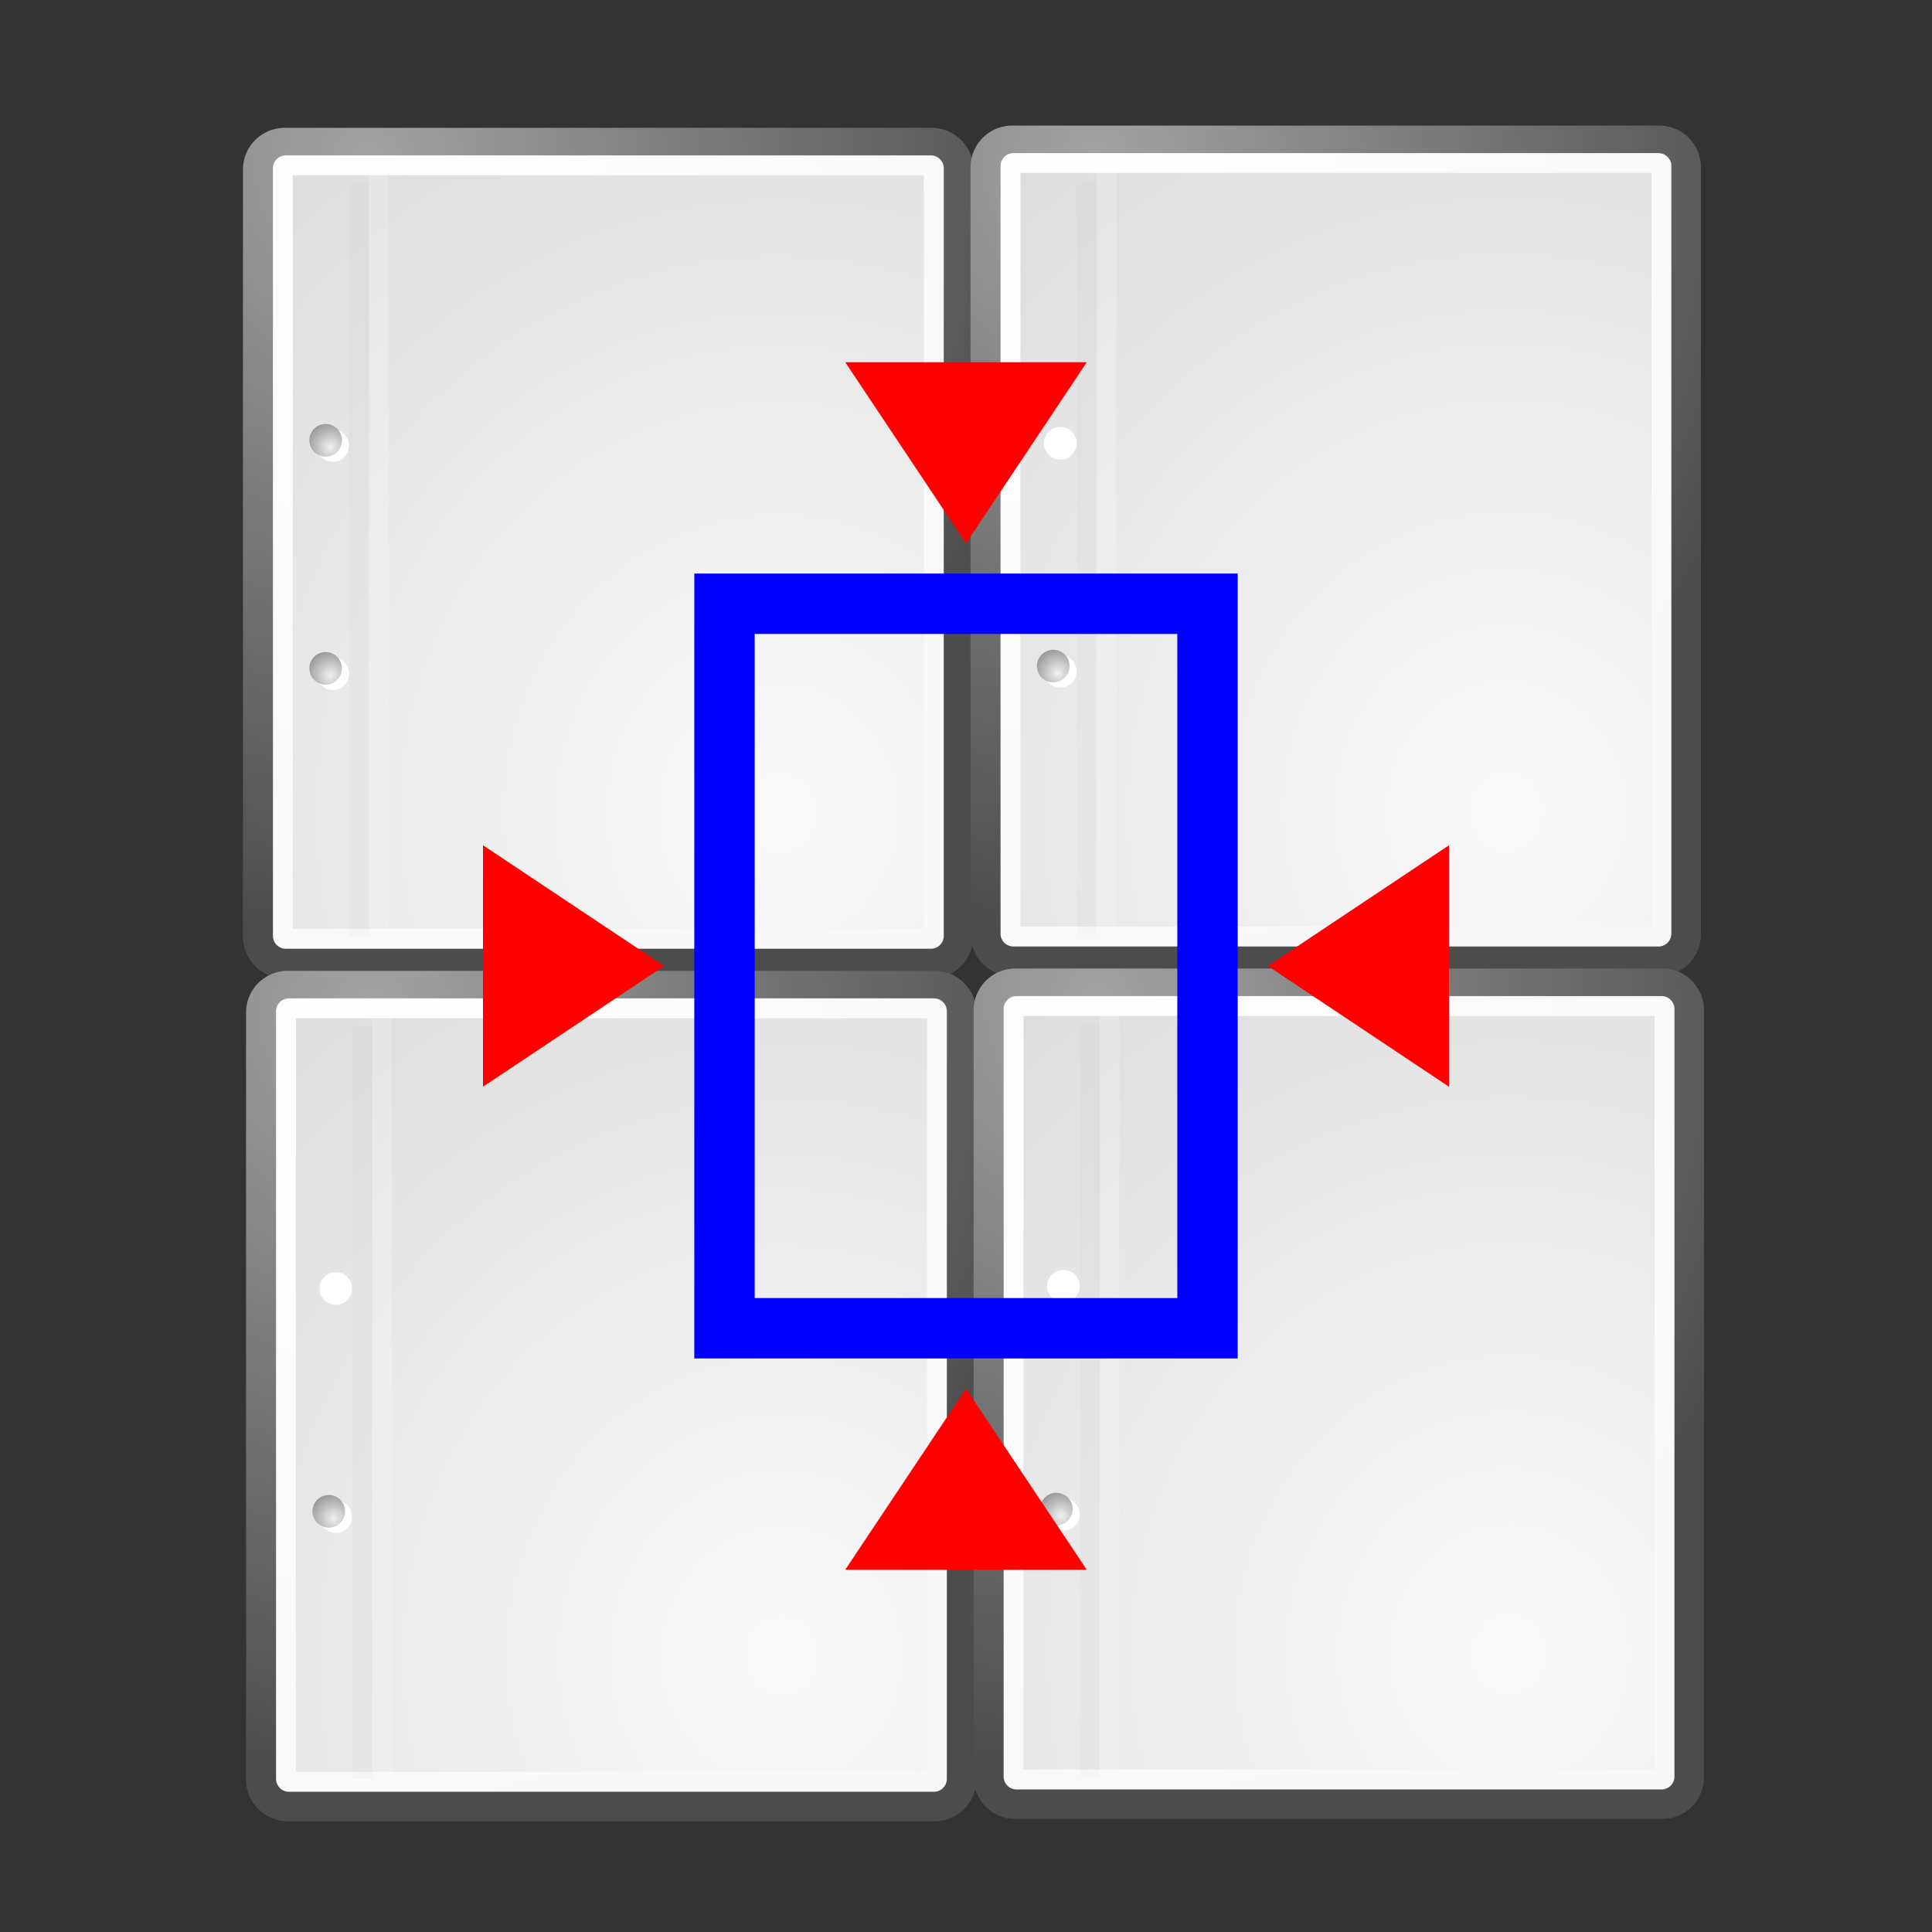 <svg xmlns="http://www.w3.org/2000/svg" xmlns:xlink="http://www.w3.org/1999/xlink" viewBox="0 0 512 512"><rect x="0" y="0" width="512" height="512" fill="#333333" stroke="none"/><defs><path id="G" d="m75.43-425.12h171.46a6.048 6.048 0 0 1 6.048 6.048v203.28a6.048 6.048 0 0 1 -6.048 6.048h-171.46a6.048 6.048 0 0 1 -6.048 -6.048v-203.28a6.048 6.048 0 0 1 6.048 -6.048"/><path id="H" d="m23.428 113.07c0 1.973-1.6 3.572-3.573 3.572-1.974 0-3.573-1.6-3.573-3.572 0-1.974 1.6-3.573 3.573-3.573 1.973 0 3.573 1.6 3.573 3.573"/><path id="I" d="m9.995 29.952c0 .453-.367.82-.821.82-.453 0-.821-.367-.821-.82 0-.453.367-.821.821-.821.453 0 .821.367.821.821"/><path id="J" d="m95.18-415.4v199.51" style="stroke-opacity:.018;stroke:#000;stroke-width:5.203"/><path id="K" d="m75.75-420.19h170.94a.784 .784 0 0 1 .784 .785v203.42a.784 .784 0 0 1 -.784 .785h-170.94a.784 .784 0 0 1 -.784 -.785v-203.42a.784 .784 0 0 1 .784 -.785"/><path id="L" d="m9.995 18.467c0 .453-.367.821-.821.821-.453 0-.821-.367-.821-.821 0-.453.367-.821.821-.821.453 0 .821.367.821.821"/><radialGradient cx="9.412" cy="18.811" xlink:href="#3" id="9" r="1.208" gradientUnits="userSpaceOnUse"/><radialGradient cx="8.144" cy="7.268" gradientTransform="matrix(5.096 0 0 5.436 52.27-440.91)" id="A" r="38.16" gradientUnits="userSpaceOnUse" xlink:href="#2"/><radialGradient cx="9.412" cy="30.3" xlink:href="#1" id="F" r="1.207" gradientUnits="userSpaceOnUse"/><radialGradient cx="9.412" cy="30.3" xlink:href="#1" id="B" r="1.207" gradientUnits="userSpaceOnUse"/><radialGradient cx="33.967" cy="35.737" gradientTransform="matrix(5.055 0 0 5.48 34.621-444.32)" id="D" r="86.71" gradientUnits="userSpaceOnUse" xlink:href="#6"/><radialGradient cx="8.824" cy="3.756" gradientTransform="matrix(5.096 0 0 5.436 52.27-440.91)" id="E" r="37.752" gradientUnits="userSpaceOnUse" xlink:href="#4"/><radialGradient cx="9.412" cy="18.811" xlink:href="#3" id="C" r="1.208" gradientUnits="userSpaceOnUse"/><radialGradient cx="9.412" cy="30.3" xlink:href="#1" id="8" r="1.207" gradientUnits="userSpaceOnUse"/><radialGradient cx="9.412" cy="18.811" xlink:href="#3" id="0" r="1.208" gradientUnits="userSpaceOnUse"/><radialGradient cx="20.892" cy="114.57" r="5.256" id="1" gradientUnits="userSpaceOnUse"><stop style="stop-color:#f0f0f0"/><stop offset="1" style="stop-color:#9a9a9a"/></radialGradient><radialGradient cx="9.412" cy="18.811" xlink:href="#3" id="7" r="1.208" gradientUnits="userSpaceOnUse"/><radialGradient cx="8.144" cy="7.268" gradientTransform="matrix(5.096 0 0 5.436 52.27-440.91)" id="2" r="38.16" gradientUnits="userSpaceOnUse"><stop style="stop-color:#fff"/><stop offset="1" style="stop-color:#f8f8f8"/></radialGradient><radialGradient cx="20.892" cy="64.57" r="5.257" id="3" gradientUnits="userSpaceOnUse" xlink:href="#1"/><radialGradient cx="33.967" cy="35.737" gradientTransform="matrix(5.055 0 0 5.48 34.621-444.32)" id="6" r="86.71" gradientUnits="userSpaceOnUse"><stop style="stop-color:#fafafa"/><stop offset="1" style="stop-color:#bbb"/></radialGradient><radialGradient cx="8.824" cy="3.756" gradientTransform="matrix(5.096 0 0 5.436 52.27-440.91)" id="4" r="37.752" gradientUnits="userSpaceOnUse"><stop style="stop-color:#a3a3a3"/><stop offset="1" style="stop-color:#4c4c4c"/></radialGradient><radialGradient cx="9.412" cy="30.3" xlink:href="#1" id="5" r="1.207" gradientUnits="userSpaceOnUse"/></defs><g transform="translate(0 464)" style="display:block;color:#000;stroke-linecap:round;stroke-linejoin:round"><use xlink:href="#G" style="fill:url(#D);stroke:url(#E);stroke-width:10"/><path d="m75.75-420.19h170.94a.784 .784 0 0 1 .784 .785v203.42a.784 .784 0 0 1 -.784 .785h-170.94a.784 .784 0 0 1 -.784 -.785v-203.42a.784 .784 0 0 1 .784 -.785" style="fill:none;stroke:url(#A);stroke-width:5.263"/></g><g transform="matrix(1.209 0 0 1.209 64.17 41.827)" style="fill:#fff"><use xlink:href="#H"/><path d="m23.428 63.07c0 1.973-1.6 3.573-3.573 3.573-1.974 0-3.573-1.6-3.573-3.573 0-1.974 1.6-3.573 3.573-3.573 1.973 0 3.573 1.6 3.573 3.573"/></g><g transform="matrix(5.263 0 0 5.263 38.02 19.485)"><use xlink:href="#I" style="fill:url(#B)"/><path d="m9.995 18.467c0 .453-.367.821-.821.821-.453 0-.821-.367-.821-.821 0-.453.367-.821.821-.821.453 0 .821.367.821.821" style="fill:url(#C)"/></g><g transform="translate(0 464)" style="fill:none"><use xlink:href="#J"/><path d="m100.41-417.89v200.1" style="stroke-opacity:.205;stroke:#fff;stroke-width:5.263"/></g><g transform="translate(192.82 463.4)" style="display:block;color:#000;stroke-linecap:round;stroke-linejoin:round"><use xlink:href="#G" style="fill:url(#6);stroke:url(#4);stroke-width:10"/><use xlink:href="#K" style="fill:none;stroke:url(#2);stroke-width:5.263"/></g><g transform="matrix(1.209 0 0 1.209 256.99 41.22)" style="fill:#fff"><use xlink:href="#H"/><path d="m23.428 63.07c0 1.973-1.6 3.573-3.573 3.573-1.974 0-3.573-1.6-3.573-3.573 0-1.974 1.6-3.573 3.573-3.573 1.973 0 3.573 1.6 3.573 3.573"/></g><g transform="matrix(5.263 0 0 5.263 230.84 18.882)"><use xlink:href="#I" style="fill:url(#F)"/><use xlink:href="#L" style="fill:url(#9)"/></g><g transform="translate(192.82 463.4)" style="fill:none"><use xlink:href="#J"/><path d="m100.41-417.89v200.1" style="stroke-opacity:.205;stroke:#fff;stroke-width:5.263"/></g><g transform="translate(.821 687.4)" style="display:block;color:#000;stroke-linecap:round;stroke-linejoin:round"><use xlink:href="#G" style="fill:url(#6);stroke:url(#4);stroke-width:10"/><use xlink:href="#K" style="fill:none;stroke:url(#2);stroke-width:5.263"/></g><g transform="matrix(1.209 0 0 1.209 64.988 265.22)" style="fill:#fff"><use xlink:href="#H"/><path d="m23.428 63.07c0 1.973-1.6 3.573-3.573 3.573-1.974 0-3.573-1.6-3.573-3.573 0-1.974 1.6-3.573 3.573-3.573 1.973 0 3.573 1.6 3.573 3.573" id="M"/></g><g transform="matrix(5.263 0 0 5.263 38.844 242.88)"><use xlink:href="#I" style="fill:url(#8)"/><use xlink:href="#L" style="fill:url(#7)"/></g><g transform="translate(.821 687.4)" style="fill:none"><use xlink:href="#J"/><path d="m100.41-417.89v200.1" id="N" style="stroke-opacity:.205;stroke:#fff;stroke-width:5.263"/></g><g transform="translate(193.64 686.79)" style="display:block;color:#000;stroke-linecap:round;stroke-linejoin:round"><use xlink:href="#G" style="fill:url(#6);stroke:url(#4);stroke-width:10"/><use xlink:href="#K" style="fill:none;stroke:url(#2);stroke-width:5.263"/></g><g transform="matrix(1.209 0 0 1.209 257.81 264.62)" style="fill:#fff"><use xlink:href="#H"/><use xlink:href="#M"/></g><g transform="matrix(5.263 0 0 5.263 231.67 242.28)"><use xlink:href="#I" style="fill:url(#5)"/><use xlink:href="#L" style="fill:url(#0)"/></g><g transform="translate(193.64 686.79)" style="fill:none"><use xlink:href="#J"/><use xlink:href="#N"/></g><g transform="translate(0 464)"><path d="m192-304h128v192h-128z" style="fill:none;stroke:#00f;color:#000;stroke-linecap:square;stroke-width:16"/><g style="fill:#f00"><path d="m128-240l48 32-48 32v-64"/><path d="m384-240l-48 32 48 32v-64"/><path d="m224-368l32 48 32-48h-64"/><path d="m224-48l32-48 32 48h-64"/></g></g></svg>